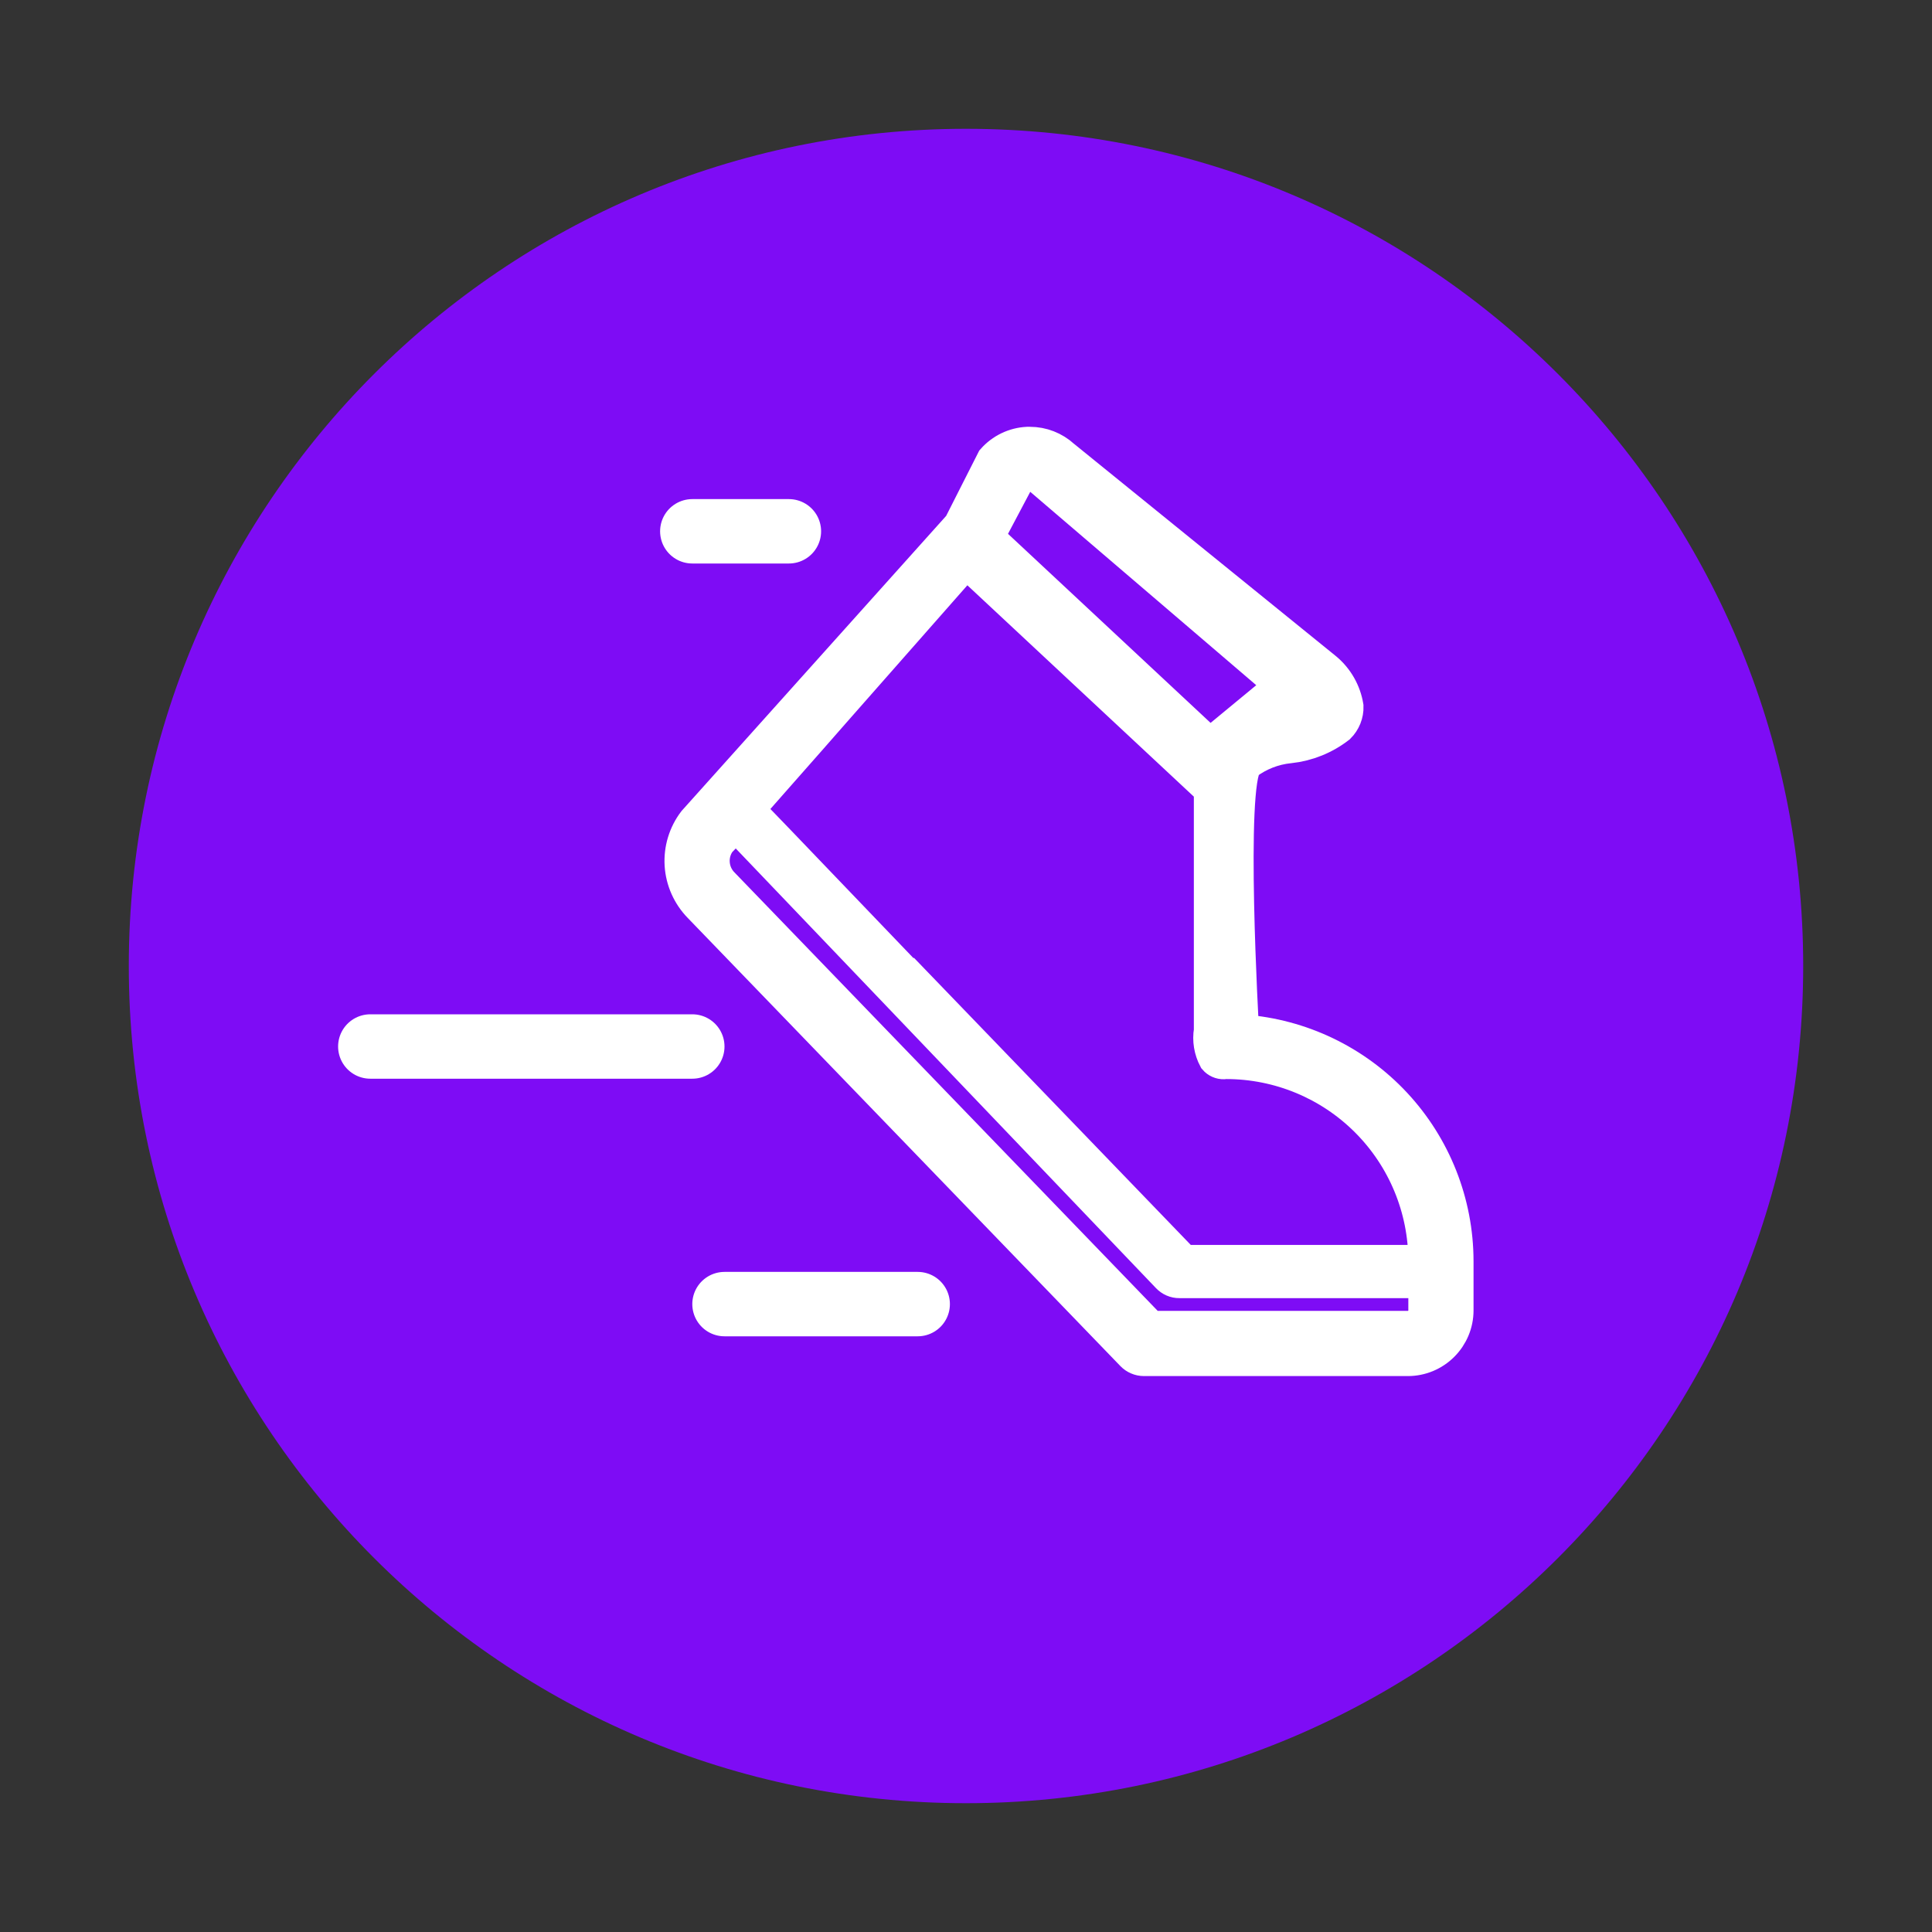 <svg width="60" height="60" viewBox="0 0 60 60" fill="none" xmlns="http://www.w3.org/2000/svg">
<rect x="0" y="0" width="60" height="60" fill="#333333" stroke="none"/>
<path d="M30 56C44.359 56 56 44.359 56 30C56 15.641 44.359 4 30 4C15.641 4 4 15.641 4 30C4 44.359 15.641 56 30 56Z" fill="#7E0CF5"/>
<path d="M43.725 42.235H35.525C35.456 42.235 35.388 42.221 35.325 42.194C35.261 42.167 35.204 42.129 35.156 42.079L21.716 28.158C21.376 27.809 21.171 27.349 21.14 26.862C21.11 26.375 21.256 25.894 21.551 25.506L29.8 16.306L30.829 14.275C30.964 14.121 31.13 13.996 31.315 13.906C31.5 13.817 31.701 13.765 31.906 13.755H31.983C32.37 13.755 32.743 13.9 33.028 14.162L41.187 20.776C41.538 21.073 41.771 21.485 41.845 21.939C41.849 22.058 41.827 22.177 41.783 22.288C41.738 22.399 41.671 22.501 41.586 22.585C41.142 22.929 40.612 23.143 40.054 23.204H40.046C39.56 23.253 39.097 23.434 38.708 23.729C38.161 24.32 38.596 31.929 38.601 32.007C40.408 32.141 42.099 32.952 43.334 34.278C44.569 35.605 45.258 37.349 45.262 39.161V40.7C45.261 41.107 45.098 41.496 44.81 41.784C44.522 42.072 44.132 42.235 43.725 42.235ZM22.847 25.625L22.347 26.152C22.209 26.346 22.145 26.581 22.165 26.818C22.184 27.055 22.287 27.278 22.455 27.446L35.742 41.211H43.724C43.86 41.211 43.99 41.157 44.087 41.06C44.183 40.964 44.237 40.833 44.237 40.697V39.815H36.628C36.558 39.816 36.49 39.802 36.426 39.774C36.363 39.747 36.307 39.707 36.259 39.656L22.848 25.625H22.847ZM28.024 30.093L36.768 39.162H44.237C44.235 37.532 43.588 35.968 42.435 34.815C41.283 33.662 39.719 33.013 38.089 33.011C38.063 33.015 38.038 33.017 38.011 33.017C37.956 33.019 37.901 33.008 37.851 32.986C37.801 32.964 37.757 32.931 37.721 32.889C37.577 32.618 37.525 32.307 37.576 32.005V24.523L30.05 17.5C30.043 17.492 30.036 17.483 30.031 17.474C30.026 17.465 30.022 17.458 30.016 17.45L25.887 22.138L25.21 22.91L23.245 25.139L24.183 26.111L28.017 30.111L28.027 30.098L28.024 30.093ZM31.975 14.774H31.958C31.89 14.778 31.823 14.794 31.762 14.824C31.701 14.854 31.647 14.897 31.602 14.948L30.674 16.701L30.705 16.72H30.713C30.726 16.727 30.738 16.735 30.749 16.744L37.576 23.115L39.652 21.401C39.652 21.331 39.637 21.261 39.609 21.196C39.581 21.132 39.539 21.074 39.487 21.026L32.333 14.905C32.239 14.818 32.117 14.768 31.989 14.768L31.975 14.774Z" fill="white" stroke="white"/>
<path d="M21.5 32.5H11.5" stroke="white" stroke-width="2" stroke-linecap="round"/>
<path d="M24.5 16.5H21.5" stroke="white" stroke-width="2" stroke-linecap="round"/>
<path d="M28.5 40.5H22.5" stroke="white" stroke-width="2" stroke-linecap="round"/>
</svg>
